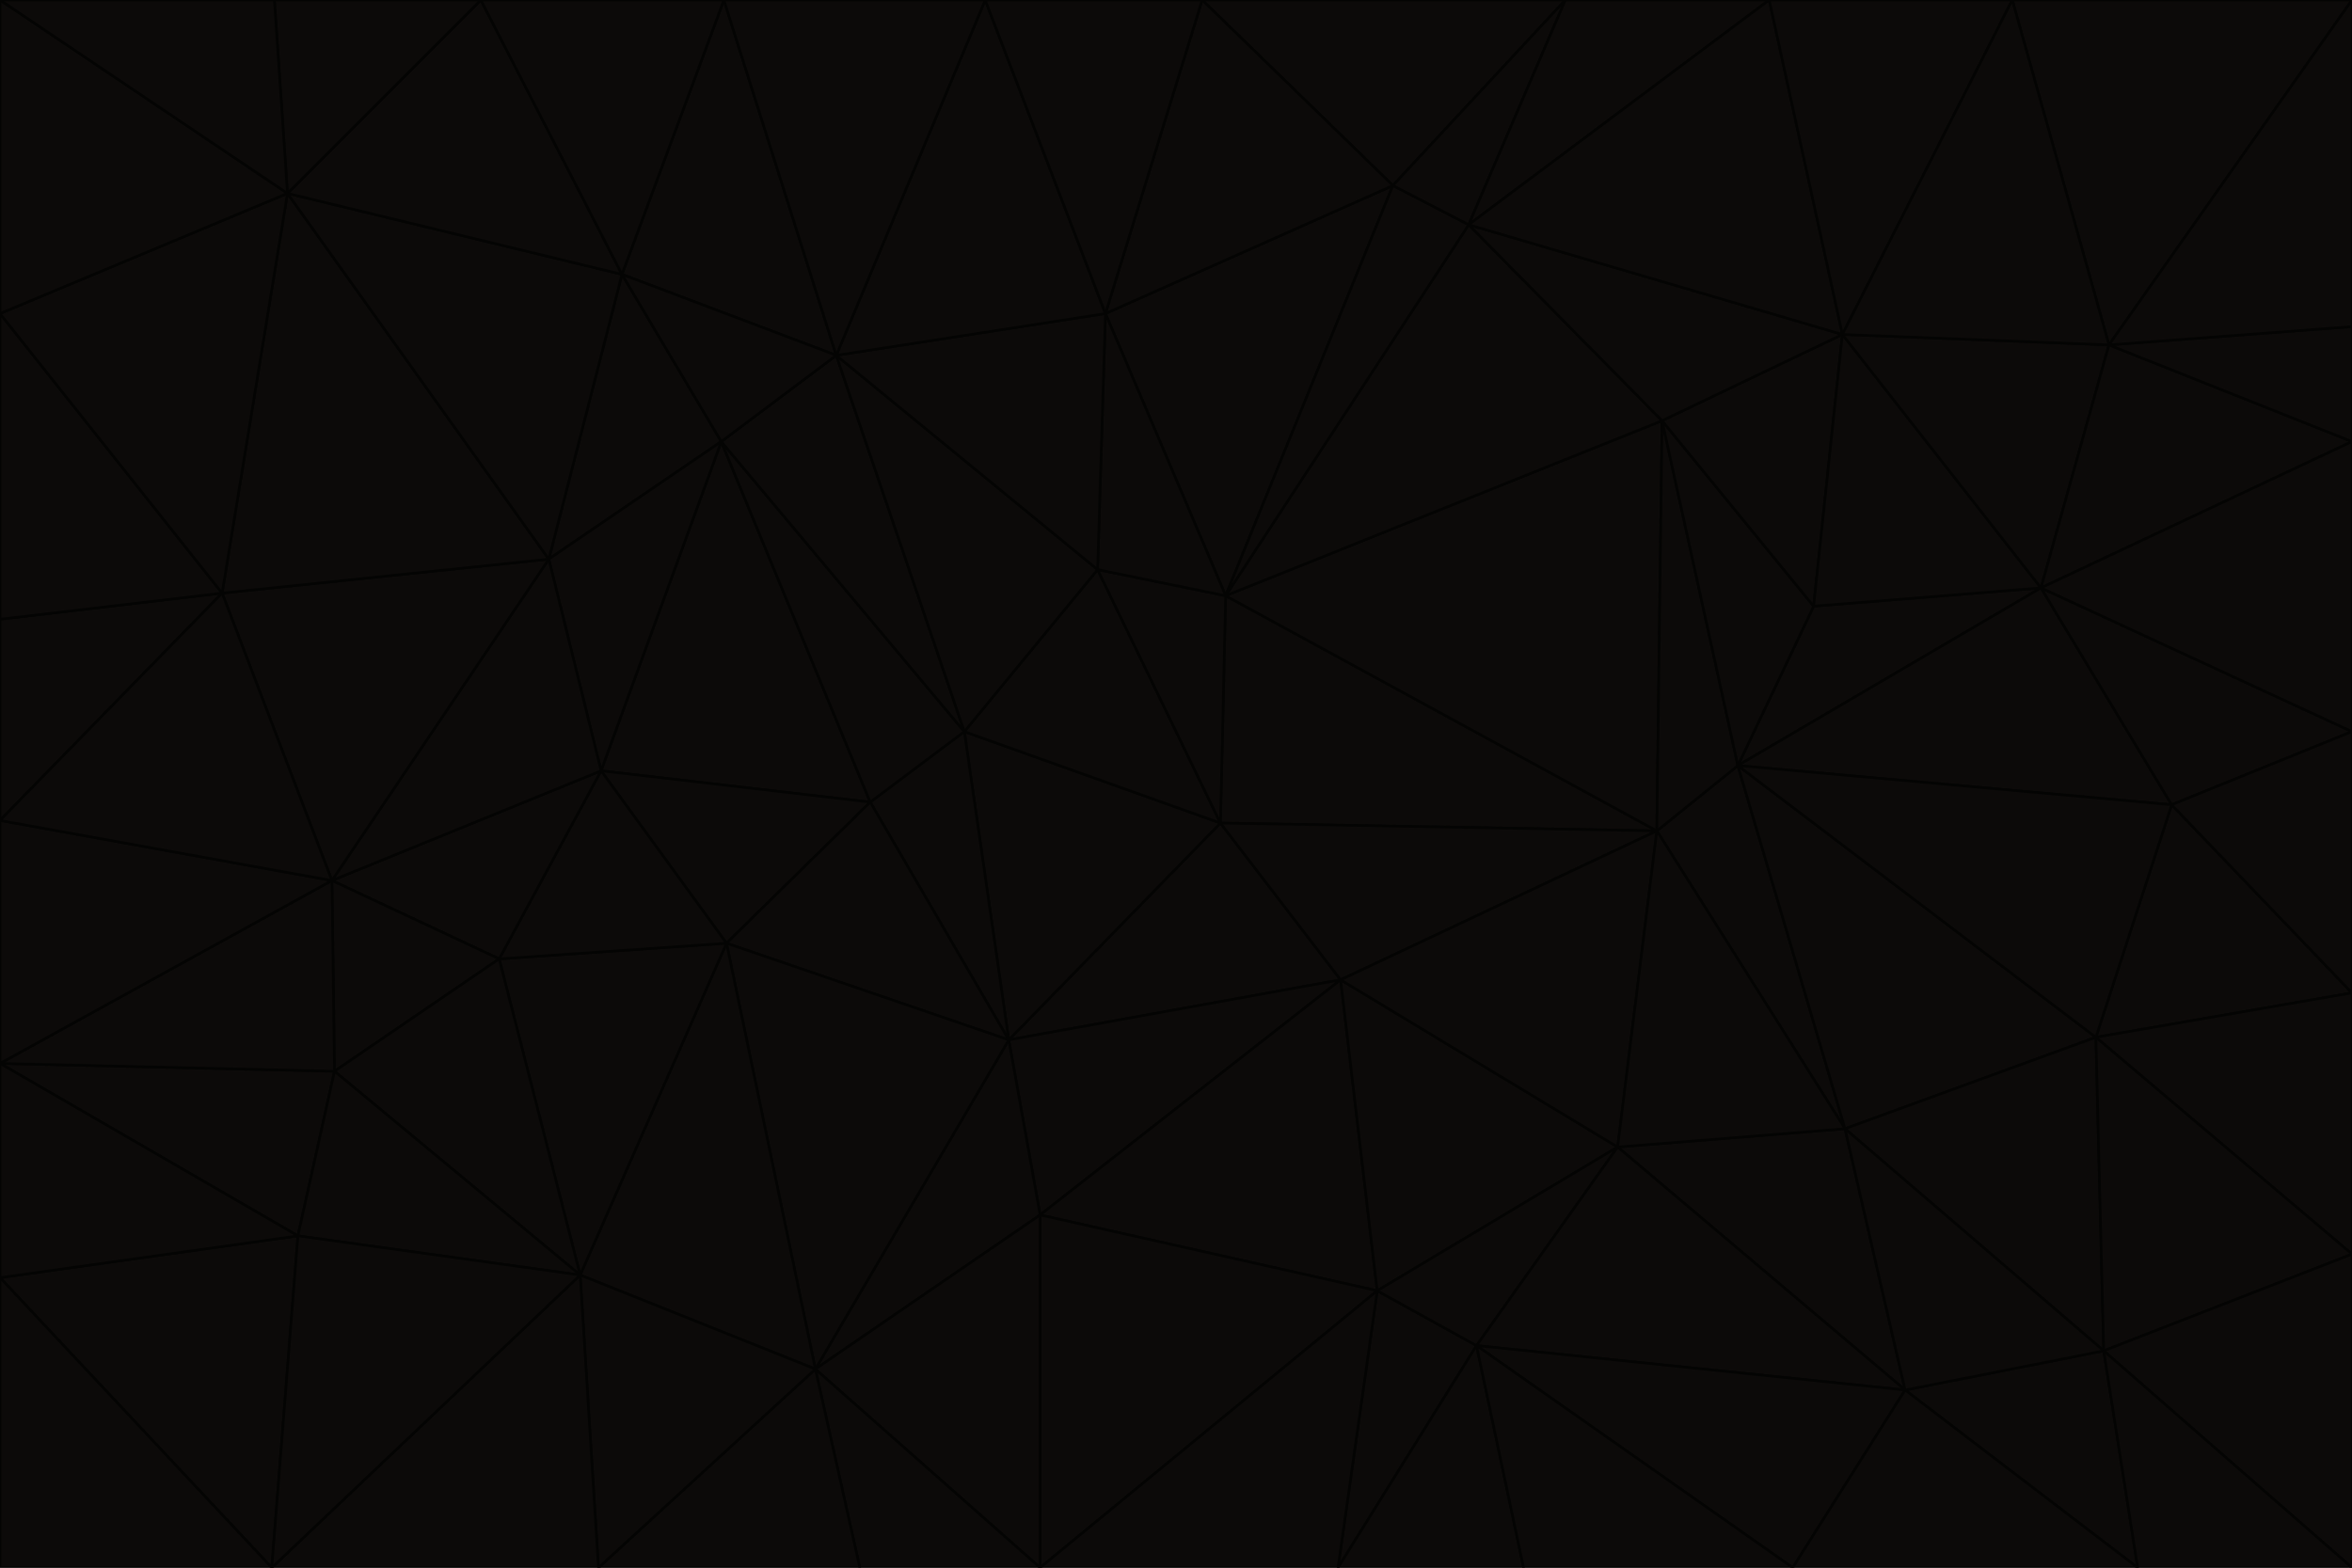 <svg id="visual" viewBox="0 0 900 600" width="900" height="600" xmlns="http://www.w3.org/2000/svg" xmlns:xlink="http://www.w3.org/1999/xlink" version="1.1"><g stroke-width="1" stroke-linejoin="bevel"><path d="M467 315L386 398L513 375Z" fill="#0c0a09" stroke="#040403"></path><path d="M386 398L398 465L513 375Z" fill="#0c0a09" stroke="#040403"></path><path d="M467 315L369 280L386 398Z" fill="#0c0a09" stroke="#040403"></path><path d="M369 280L333 307L386 398Z" fill="#0c0a09" stroke="#040403"></path><path d="M386 398L312 524L398 465Z" fill="#0c0a09" stroke="#040403"></path><path d="M398 465L527 494L513 375Z" fill="#0c0a09" stroke="#040403"></path><path d="M634 318L469 228L467 315Z" fill="#0c0a09" stroke="#040403"></path><path d="M467 315L420 218L369 280Z" fill="#0c0a09" stroke="#040403"></path><path d="M469 228L420 218L467 315Z" fill="#0c0a09" stroke="#040403"></path><path d="M276 169L230 295L333 307Z" fill="#0c0a09" stroke="#040403"></path><path d="M230 295L278 361L333 307Z" fill="#0c0a09" stroke="#040403"></path><path d="M333 307L278 361L386 398Z" fill="#0c0a09" stroke="#040403"></path><path d="M512 600L565 515L527 494Z" fill="#0c0a09" stroke="#040403"></path><path d="M527 494L619 439L513 375Z" fill="#0c0a09" stroke="#040403"></path><path d="M513 375L634 318L467 315Z" fill="#0c0a09" stroke="#040403"></path><path d="M565 515L619 439L527 494Z" fill="#0c0a09" stroke="#040403"></path><path d="M619 439L634 318L513 375Z" fill="#0c0a09" stroke="#040403"></path><path d="M278 361L312 524L386 398Z" fill="#0c0a09" stroke="#040403"></path><path d="M398 465L398 600L527 494Z" fill="#0c0a09" stroke="#040403"></path><path d="M312 524L398 600L398 465Z" fill="#0c0a09" stroke="#040403"></path><path d="M398 600L512 600L527 494Z" fill="#0c0a09" stroke="#040403"></path><path d="M729 532L706 432L619 439Z" fill="#0c0a09" stroke="#040403"></path><path d="M276 169L333 307L369 280Z" fill="#0c0a09" stroke="#040403"></path><path d="M278 361L222 488L312 524Z" fill="#0c0a09" stroke="#040403"></path><path d="M706 432L665 293L634 318Z" fill="#0c0a09" stroke="#040403"></path><path d="M634 318L636 161L469 228Z" fill="#0c0a09" stroke="#040403"></path><path d="M191 367L222 488L278 361Z" fill="#0c0a09" stroke="#040403"></path><path d="M312 524L329 600L398 600Z" fill="#0c0a09" stroke="#040403"></path><path d="M229 600L329 600L312 524Z" fill="#0c0a09" stroke="#040403"></path><path d="M230 295L191 367L278 361Z" fill="#0c0a09" stroke="#040403"></path><path d="M533 71L423 120L469 228Z" fill="#0c0a09" stroke="#040403"></path><path d="M469 228L423 120L420 218Z" fill="#0c0a09" stroke="#040403"></path><path d="M320 136L276 169L369 280Z" fill="#0c0a09" stroke="#040403"></path><path d="M512 600L583 600L565 515Z" fill="#0c0a09" stroke="#040403"></path><path d="M619 439L706 432L634 318Z" fill="#0c0a09" stroke="#040403"></path><path d="M729 532L619 439L565 515Z" fill="#0c0a09" stroke="#040403"></path><path d="M320 136L369 280L420 218Z" fill="#0c0a09" stroke="#040403"></path><path d="M230 295L127 337L191 367Z" fill="#0c0a09" stroke="#040403"></path><path d="M423 120L320 136L420 218Z" fill="#0c0a09" stroke="#040403"></path><path d="M781 225L694 232L665 293Z" fill="#0c0a09" stroke="#040403"></path><path d="M665 293L636 161L634 318Z" fill="#0c0a09" stroke="#040403"></path><path d="M694 232L636 161L665 293Z" fill="#0c0a09" stroke="#040403"></path><path d="M238 105L210 214L276 169Z" fill="#0c0a09" stroke="#040403"></path><path d="M276 169L210 214L230 295Z" fill="#0c0a09" stroke="#040403"></path><path d="M222 488L229 600L312 524Z" fill="#0c0a09" stroke="#040403"></path><path d="M104 600L229 600L222 488Z" fill="#0c0a09" stroke="#040403"></path><path d="M636 161L562 86L469 228Z" fill="#0c0a09" stroke="#040403"></path><path d="M277 0L238 105L320 136Z" fill="#0c0a09" stroke="#040403"></path><path d="M562 86L533 71L469 228Z" fill="#0c0a09" stroke="#040403"></path><path d="M686 600L729 532L565 515Z" fill="#0c0a09" stroke="#040403"></path><path d="M706 432L802 397L665 293Z" fill="#0c0a09" stroke="#040403"></path><path d="M127 337L128 410L191 367Z" fill="#0c0a09" stroke="#040403"></path><path d="M191 367L128 410L222 488Z" fill="#0c0a09" stroke="#040403"></path><path d="M210 214L127 337L230 295Z" fill="#0c0a09" stroke="#040403"></path><path d="M583 600L686 600L565 515Z" fill="#0c0a09" stroke="#040403"></path><path d="M377 0L320 136L423 120Z" fill="#0c0a09" stroke="#040403"></path><path d="M320 136L238 105L276 169Z" fill="#0c0a09" stroke="#040403"></path><path d="M210 214L85 227L127 337Z" fill="#0c0a09" stroke="#040403"></path><path d="M0 407L114 473L128 410Z" fill="#0c0a09" stroke="#040403"></path><path d="M128 410L114 473L222 488Z" fill="#0c0a09" stroke="#040403"></path><path d="M805 517L802 397L706 432Z" fill="#0c0a09" stroke="#040403"></path><path d="M694 232L705 128L636 161Z" fill="#0c0a09" stroke="#040403"></path><path d="M636 161L705 128L562 86Z" fill="#0c0a09" stroke="#040403"></path><path d="M599 0L460 0L533 71Z" fill="#0c0a09" stroke="#040403"></path><path d="M781 225L705 128L694 232Z" fill="#0c0a09" stroke="#040403"></path><path d="M831 308L781 225L665 293Z" fill="#0c0a09" stroke="#040403"></path><path d="M599 0L533 71L562 86Z" fill="#0c0a09" stroke="#040403"></path><path d="M533 71L460 0L423 120Z" fill="#0c0a09" stroke="#040403"></path><path d="M818 600L805 517L729 532Z" fill="#0c0a09" stroke="#040403"></path><path d="M729 532L805 517L706 432Z" fill="#0c0a09" stroke="#040403"></path><path d="M460 0L377 0L423 120Z" fill="#0c0a09" stroke="#040403"></path><path d="M900 380L831 308L802 397Z" fill="#0c0a09" stroke="#040403"></path><path d="M802 397L831 308L665 293Z" fill="#0c0a09" stroke="#040403"></path><path d="M110 74L85 227L210 214Z" fill="#0c0a09" stroke="#040403"></path><path d="M127 337L0 407L128 410Z" fill="#0c0a09" stroke="#040403"></path><path d="M677 0L599 0L562 86Z" fill="#0c0a09" stroke="#040403"></path><path d="M0 489L104 600L114 473Z" fill="#0c0a09" stroke="#040403"></path><path d="M114 473L104 600L222 488Z" fill="#0c0a09" stroke="#040403"></path><path d="M377 0L277 0L320 136Z" fill="#0c0a09" stroke="#040403"></path><path d="M238 105L110 74L210 214Z" fill="#0c0a09" stroke="#040403"></path><path d="M686 600L818 600L729 532Z" fill="#0c0a09" stroke="#040403"></path><path d="M900 480L900 380L802 397Z" fill="#0c0a09" stroke="#040403"></path><path d="M781 225L807 132L705 128Z" fill="#0c0a09" stroke="#040403"></path><path d="M705 128L677 0L562 86Z" fill="#0c0a09" stroke="#040403"></path><path d="M900 169L807 132L781 225Z" fill="#0c0a09" stroke="#040403"></path><path d="M770 0L677 0L705 128Z" fill="#0c0a09" stroke="#040403"></path><path d="M0 314L0 407L127 337Z" fill="#0c0a09" stroke="#040403"></path><path d="M900 480L802 397L805 517Z" fill="#0c0a09" stroke="#040403"></path><path d="M831 308L900 280L781 225Z" fill="#0c0a09" stroke="#040403"></path><path d="M0 237L0 314L85 227Z" fill="#0c0a09" stroke="#040403"></path><path d="M85 227L0 314L127 337Z" fill="#0c0a09" stroke="#040403"></path><path d="M184 0L110 74L238 105Z" fill="#0c0a09" stroke="#040403"></path><path d="M277 0L184 0L238 105Z" fill="#0c0a09" stroke="#040403"></path><path d="M0 407L0 489L114 473Z" fill="#0c0a09" stroke="#040403"></path><path d="M900 380L900 280L831 308Z" fill="#0c0a09" stroke="#040403"></path><path d="M900 600L900 480L805 517Z" fill="#0c0a09" stroke="#040403"></path><path d="M0 120L0 237L85 227Z" fill="#0c0a09" stroke="#040403"></path><path d="M900 0L770 0L807 132Z" fill="#0c0a09" stroke="#040403"></path><path d="M807 132L770 0L705 128Z" fill="#0c0a09" stroke="#040403"></path><path d="M900 280L900 169L781 225Z" fill="#0c0a09" stroke="#040403"></path><path d="M0 489L0 600L104 600Z" fill="#0c0a09" stroke="#040403"></path><path d="M818 600L900 600L805 517Z" fill="#0c0a09" stroke="#040403"></path><path d="M184 0L105 0L110 74Z" fill="#0c0a09" stroke="#040403"></path><path d="M110 74L0 120L85 227Z" fill="#0c0a09" stroke="#040403"></path><path d="M0 0L0 120L110 74Z" fill="#0c0a09" stroke="#040403"></path><path d="M900 169L900 125L807 132Z" fill="#0c0a09" stroke="#040403"></path><path d="M105 0L0 0L110 74Z" fill="#0c0a09" stroke="#040403"></path><path d="M900 125L900 0L807 132Z" fill="#0c0a09" stroke="#040403"></path></g></svg>